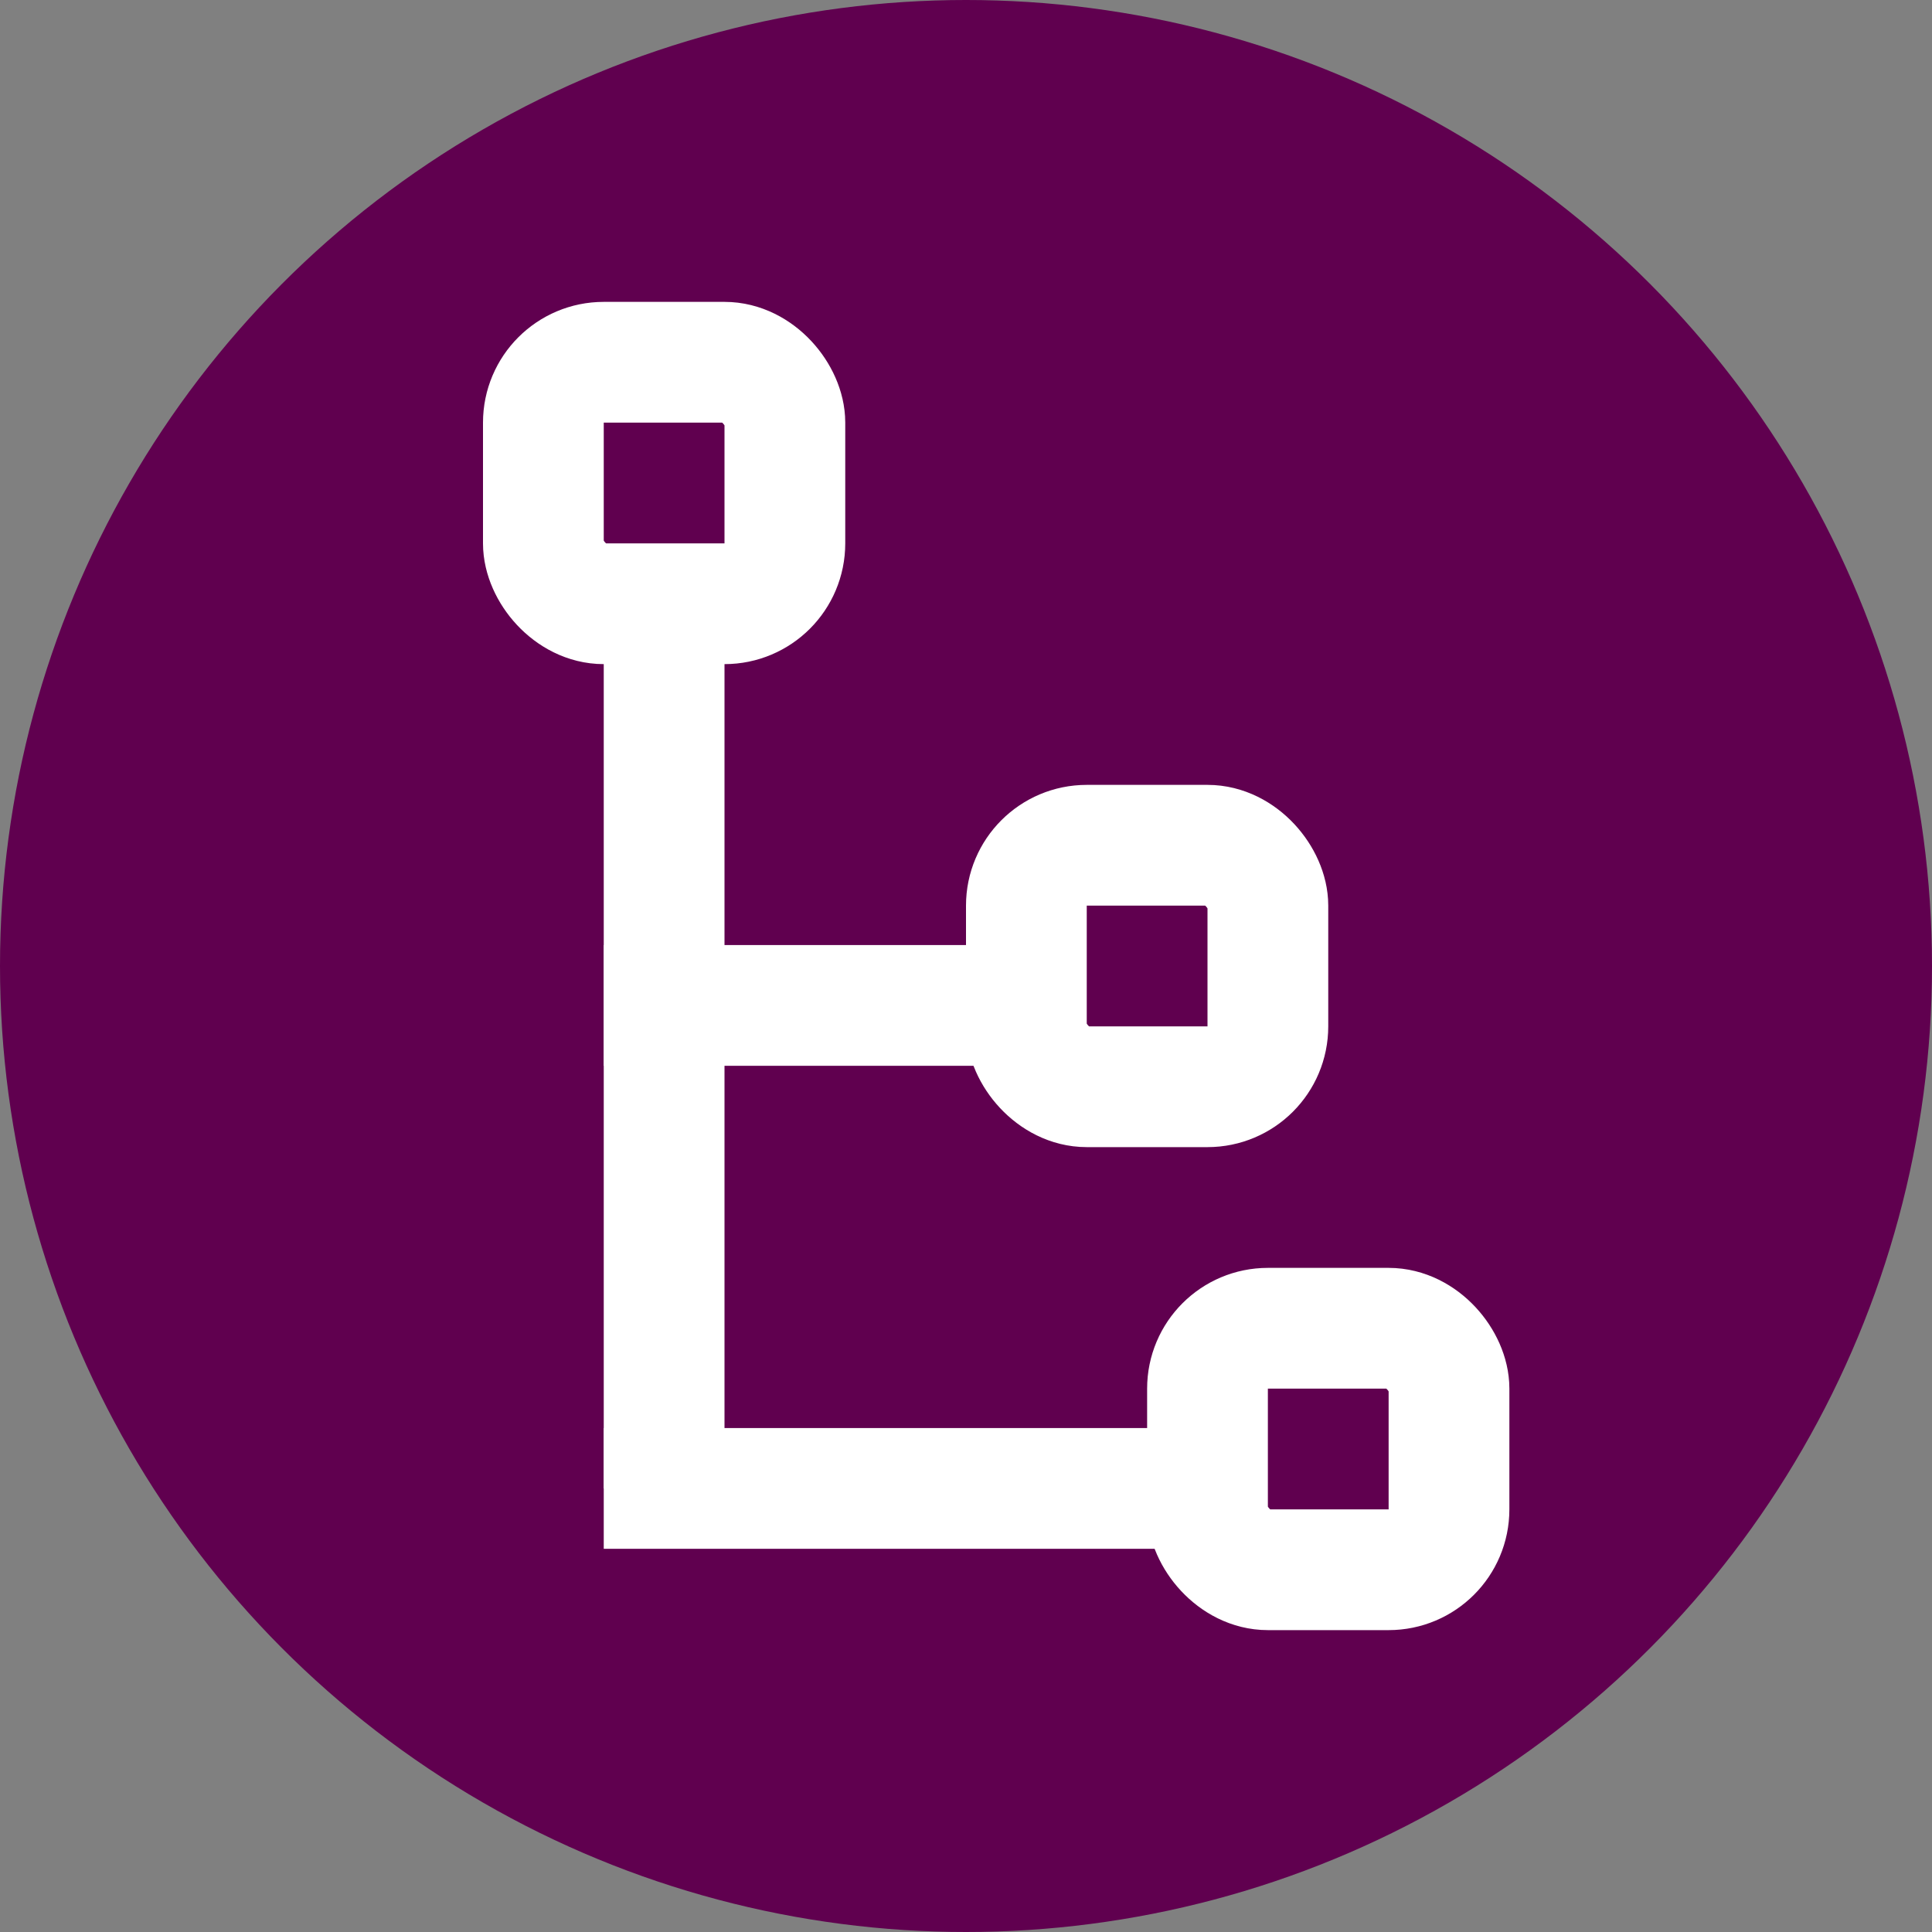 <?xml version="1.0" encoding="UTF-8"?>
<svg width="32px" height="32px" viewBox="0 0 32 32" version="1.1" xmlns="http://www.w3.org/2000/svg" xmlns:xlink="http://www.w3.org/1999/xlink">
    <rect x="0" y="0" width="32" height="32" fill="#808080" stroke="none"/>
    <!-- Generator: Sketch 46.1 (44463) - http://www.bohemiancoding.com/sketch -->
    <title>purple/subpage</title>
    <desc>Created with Sketch.</desc>
    <defs></defs>
    <g id="Page-1" stroke="none" stroke-width="1" fill="none" fill-rule="evenodd">
        <g id="purple/subpage">
            <circle id="Oval" fill="#60004F" cx="16" cy="16" r="16"></circle>
            <rect id="Rectangle-5" stroke="#FFFFFF" stroke-width="2" x="9" y="6" width="4" height="4" rx="1"></rect>
            <rect id="Rectangle-5" stroke="#FFFFFF" stroke-width="2" x="17" y="14" width="4" height="4" rx="1"></rect>
            <rect id="Rectangle-5" stroke="#FFFFFF" stroke-width="2" x="20" y="22" width="4" height="4" rx="1"></rect>
            <path d="M11,10.5 L11,23.653" id="Line" stroke="#FFFFFF" stroke-width="2" stroke-linecap="square"></path>
            <path d="M19.027,24.653 L11,24.653" id="Line" stroke="#FFFFFF" stroke-width="2" stroke-linecap="square"></path>
            <path d="M16.042,16.653 L11,16.653" id="Line" stroke="#FFFFFF" stroke-width="2" stroke-linecap="square"></path>
        </g>
    </g>
</svg>
